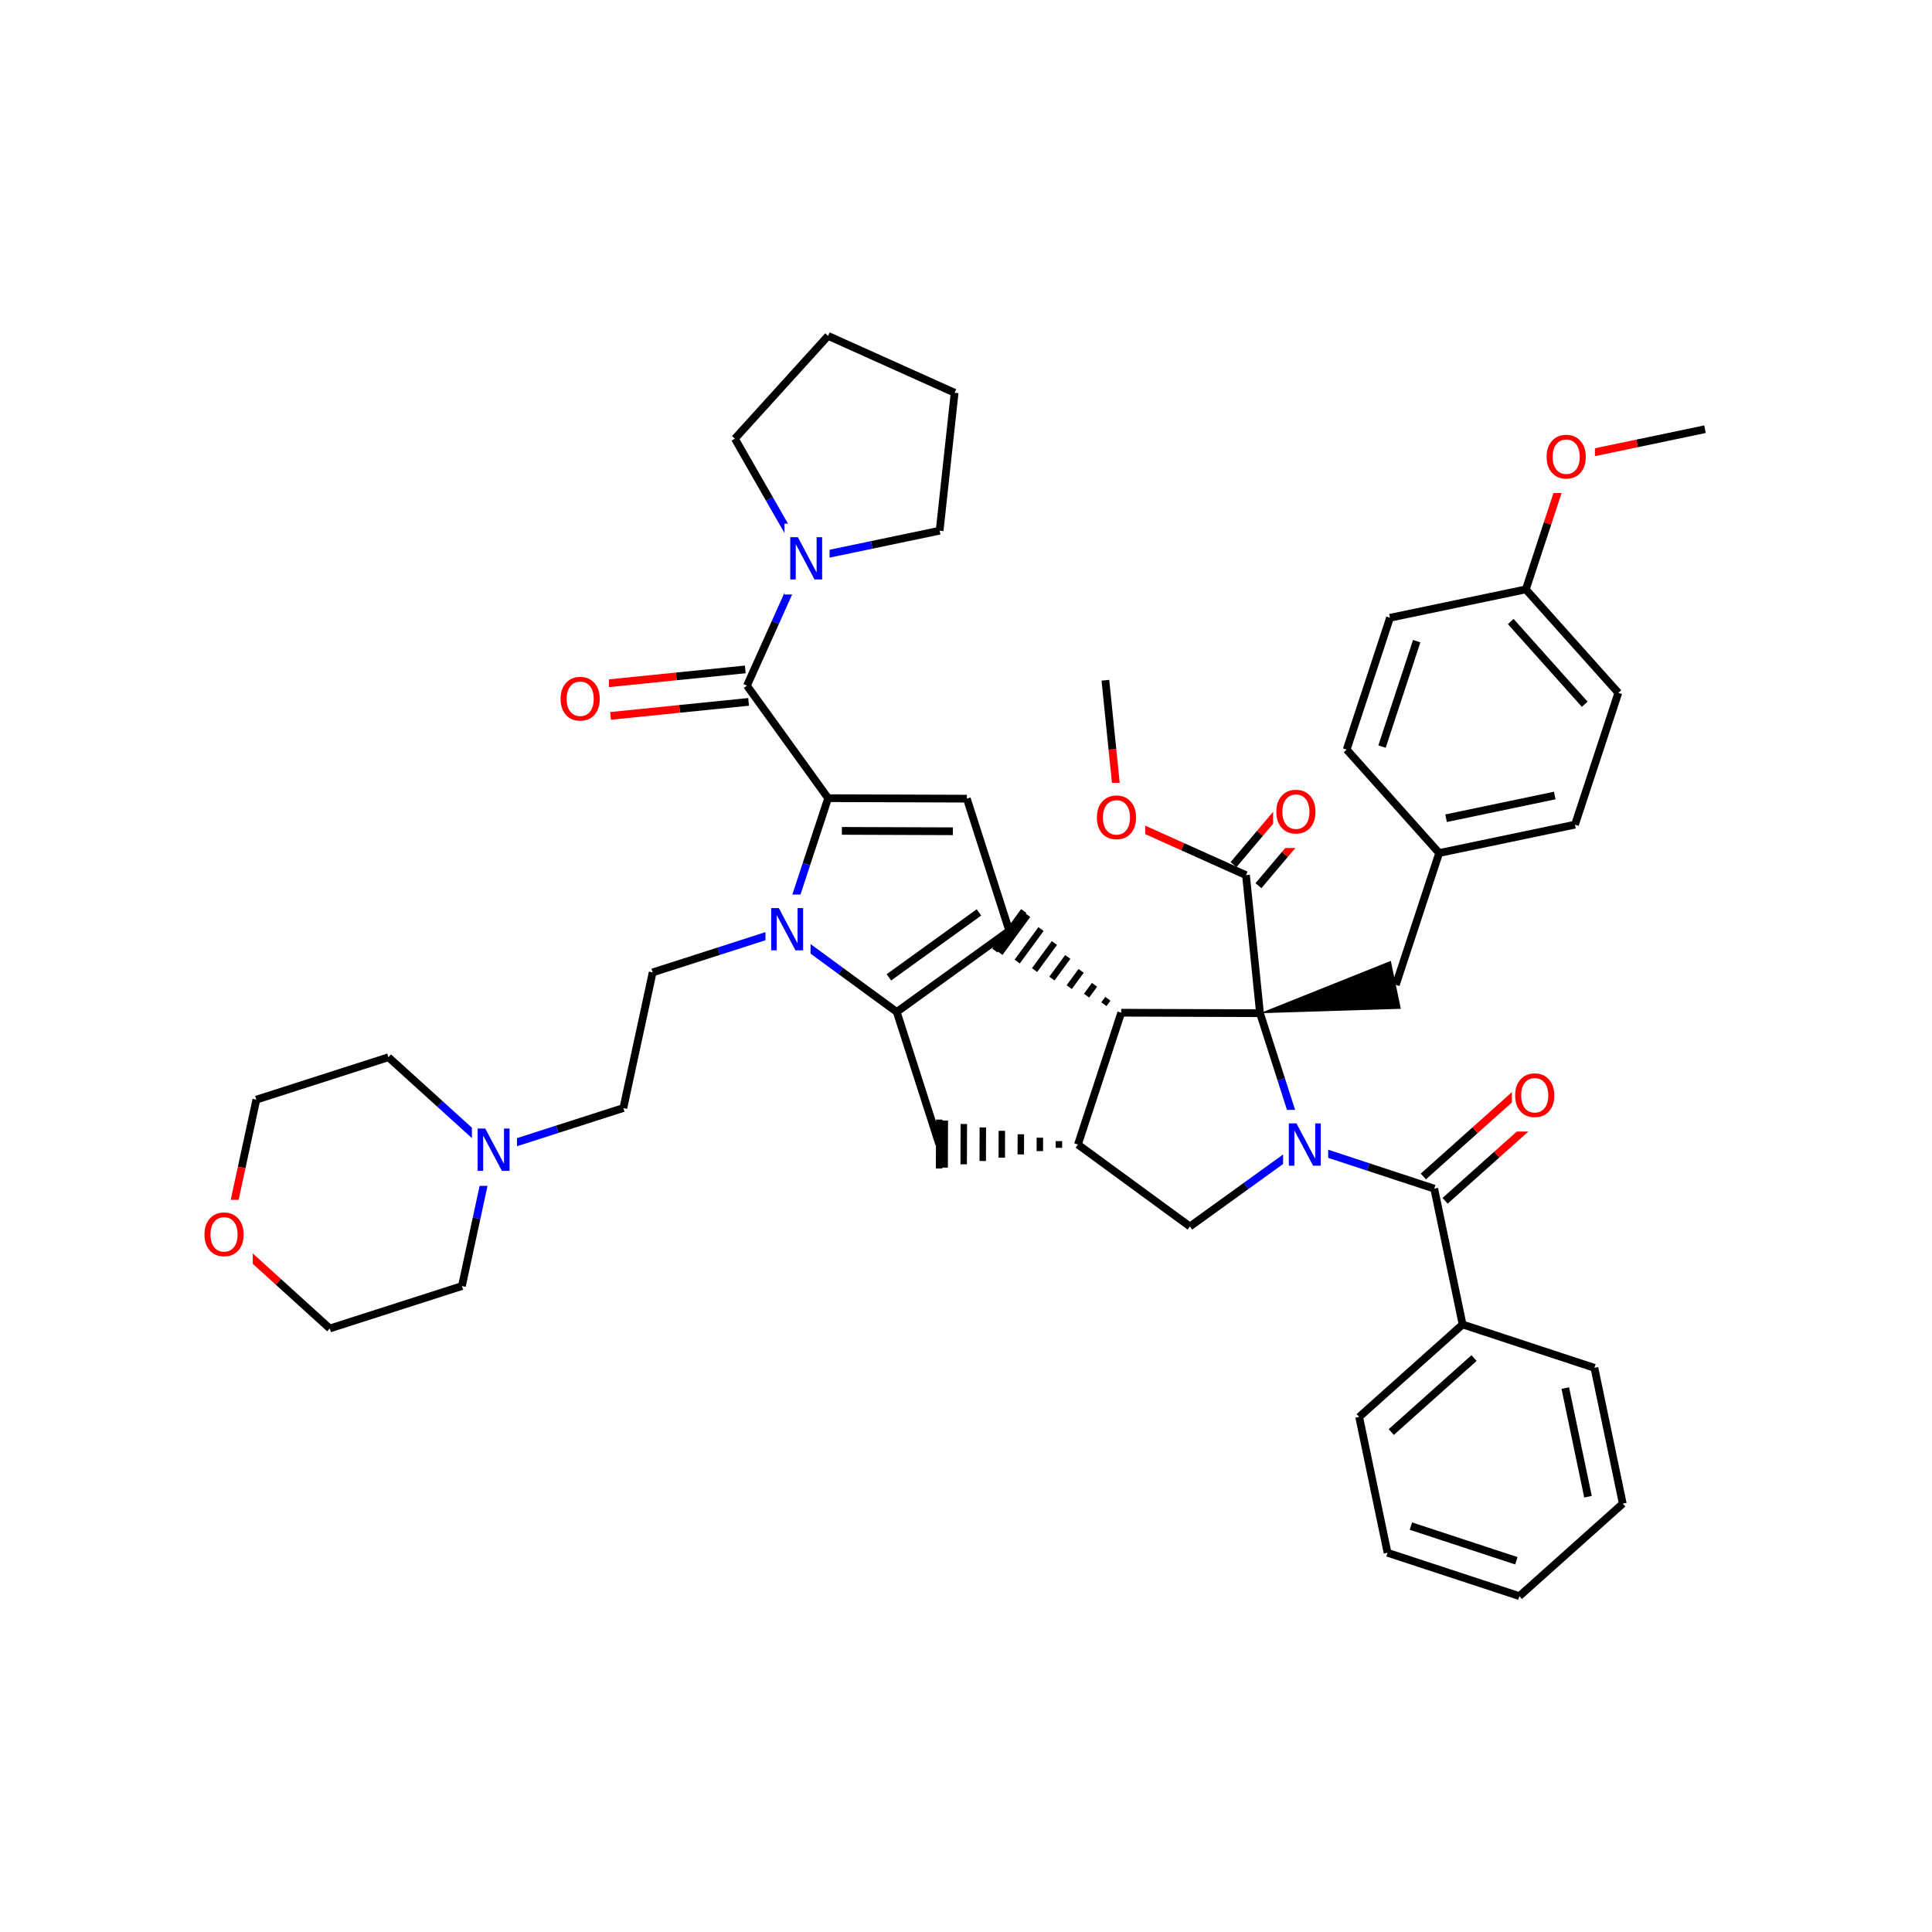 <svg xmlns="http://www.w3.org/2000/svg" xmlns:xlink="http://www.w3.org/1999/xlink" width="300pt" height="300pt" viewBox="0 0 300 300"><defs><symbol overflow="visible"><path d="M.453 1.594v-7.938h4.5v7.938zm.5-.5h3.5v-6.938h-3.5zm0 0"/></symbol><symbol overflow="visible" id="a"><path d="M3.547-5.953c-.65 0-1.164.242-1.547.72-.375.48-.563 1.13-.563 1.952 0 .835.188 1.49.563 1.967.383.48.898.72 1.547.72.644 0 1.156-.24 1.53-.72.376-.476.564-1.132.564-1.968 0-.822-.187-1.474-.562-1.954-.375-.477-.887-.72-1.53-.72zm0-.734c.914 0 1.648.312 2.203.937.55.617.828 1.438.828 2.47 0 1.042-.277 1.87-.828 2.483-.555.617-1.29.922-2.203.922-.93 0-1.668-.305-2.22-.922C.774-1.41.5-2.237.5-3.28c0-1.033.273-1.853.828-2.47.55-.625 1.29-.938 2.22-.938zm0 0"/></symbol><symbol overflow="visible" id="b"><path d="M.89-6.563H2.08l2.906 5.485v-5.484h.86V0H4.656L1.75-5.484V0H.89zm0 0"/></symbol></defs><g><path fill="#fff" d="M0 0h300v300H0z"/><path d="M264.75 66.648l-10.547 2.204" stroke-width="1.2" stroke="#000" stroke-miterlimit="10" fill="none"/><path d="M254.203 68.852l-10.543 2.203M243.66 71.055l-3.363 10.234" stroke-width="1.2" stroke="#f00" stroke-miterlimit="10" fill="none"/><path d="M240.297 81.29l-3.367 10.23" stroke-width="1.2" stroke="#000" stroke-miterlimit="10" fill="none"/><path d="M239.66 65.555h8v11h-8zm0 0" fill="#fff"/><use xlink:href="#a" x="239.66" y="74.218" fill="#f00"/><path d="M236.93 91.52l14.363 16.062M234.586 96.508l11.488 12.847M215.84 95.926l21.09-4.406M251.293 107.582l-6.73 20.47M244.563 128.05l-21.09 4.407M241.418 123.527l-16.875 3.528M223.473 132.457l-14.364-16.062M223.473 132.457l-6.73 20.47M209.11 116.395l6.73-20.47M214.602 115.93l5.382-16.37" stroke-width="1.2" stroke="#000" stroke-miterlimit="10" fill="none"/><path d="M195.652 157.328l21.868-.683-1.555-7.442zm0 0"/><path d="M195.652 157.328l-21.547-.074M195.652 157.328l-2.175-21.433" stroke-width="1.2" stroke="#000" stroke-miterlimit="10" fill="none"/><path d="M202.238 177.844l-3.293-10.258" stroke-width="1.2" stroke="#00f" stroke-miterlimit="10" fill="none"/><path d="M198.945 167.586l-3.293-10.258M174.105 157.254l-6.726 20.47" stroke-width="1.2" stroke="#000" stroke-miterlimit="10" fill="none"/><path d="M174.105 157.254m-2.074-2.164l-.616.84m-1.46-3.008l-1.23 1.683m-.845-3.847l-1.85 2.523m-.23-4.686l-2.46 3.363m.387-5.53l-3.08 4.206m1-6.37l-3.694 5.046m1.62-7.216l-4.31 5.89m3.702-6.523l-4.488 6.138M167.38 177.723m-2.954-.532l-.004 1.044m-2.95-1.574l-.007 2.086m-2.945-2.617l-.012 3.124m-2.942-3.66l-.01 4.172m-2.943-4.703l-.015 5.214m-2.934-5.746l-.023 6.26m-2.93-6.79l-.026 7.3m-.84-7.456l-.024 7.605" stroke="#000" stroke-miterlimit="10" fill="none"/><path d="M167.38 177.723l17.386 12.722M145.832 177.648l-6.586-20.515M139.246 157.133l17.473-12.602M138.027 151.762l13.98-10.082" stroke-width="1.2" stroke="#000" stroke-miterlimit="10" fill="none"/><path d="M121.86 144.406l8.69 6.364" stroke-width="1.2" stroke="#00f" stroke-miterlimit="10" fill="none"/><path d="M130.55 150.77l8.696 6.363M156.72 144.53l-6.587-20.514M150.133 124.016l-21.543-.075M147.96 129.078l-17.233-.062M128.59 123.94l-3.367 10.236" stroke-width="1.2" stroke="#000" stroke-miterlimit="10" fill="none"/><path d="M125.223 134.176l-3.364 10.23" stroke-width="1.2" stroke="#00f" stroke-miterlimit="10" fill="none"/><path d="M128.59 123.94l-12.606-17.475" stroke-width="1.2" stroke="#000" stroke-miterlimit="10" fill="none"/><path d="M121.86 144.406l-10.258 3.297" stroke-width="1.2" stroke="#00f" stroke-miterlimit="10" fill="none"/><path d="M111.602 147.703l-10.258 3.293" stroke-width="1.2" stroke="#000" stroke-miterlimit="10" fill="none"/><path d="M118.86 138.906h7v11h-7zm0 0" fill="#fff"/><use xlink:href="#b" x="118.859" y="147.569" fill="#00f"/><path d="M101.344 150.996l-4.55 21.06M96.793 172.055l-10.258 3.293" stroke-width="1.2" stroke="#000" stroke-miterlimit="10" fill="none"/><path d="M86.535 175.348l-10.258 3.293M76.277 178.64l-7.98-7.238" stroke-width="1.2" stroke="#00f" stroke-miterlimit="10" fill="none"/><path d="M68.297 171.402l-7.98-7.234M71.727 199.7L74 189.167" stroke-width="1.2" stroke="#000" stroke-miterlimit="10" fill="none"/><path d="M74 189.168l2.277-10.527" stroke-width="1.2" stroke="#00f" stroke-miterlimit="10" fill="none"/><path d="M73.277 173.14h7v11h-7zm0 0" fill="#fff"/><use xlink:href="#b" x="73.277" y="181.804" fill="#00f"/><path d="M60.316 164.168l-20.51 6.586M39.805 170.754l-2.278 10.527" stroke-width="1.2" stroke="#000" stroke-miterlimit="10" fill="none"/><path d="M37.527 181.28l-2.277 10.532M35.25 191.813l7.98 7.234" stroke-width="1.2" stroke="#f00" stroke-miterlimit="10" fill="none"/><path d="M43.23 199.047l7.98 7.238" stroke-width="1.2" stroke="#000" stroke-miterlimit="10" fill="none"/><path d="M31.25 186.313h8v11h-8zm0 0" fill="#fff"/><use xlink:href="#a" x="31.25" y="194.976" fill="#f00"/><path d="M51.21 206.285l20.517-6.586M115.73 103.945l-10.718 1.086" stroke-width="1.2" stroke="#000" stroke-miterlimit="10" fill="none"/><path d="M105.012 105.03l-10.72 1.09" stroke-width="1.2" stroke="#f00" stroke-miterlimit="10" fill="none"/><path d="M116.242 108.988l-10.72 1.086" stroke-width="1.2" stroke="#000" stroke-miterlimit="10" fill="none"/><path d="M105.523 110.074l-10.718 1.09" stroke-width="1.2" stroke="#f00" stroke-miterlimit="10" fill="none"/><path d="M115.984 106.465l4.418-9.824" stroke-width="1.2" stroke="#000" stroke-miterlimit="10" fill="none"/><path d="M120.402 96.64l4.414-9.828" stroke-width="1.2" stroke="#00f" stroke-miterlimit="10" fill="none"/><path d="M86.55 103.145h8v11h-8zm0 0" fill="#fff"/><use xlink:href="#a" x="86.551" y="111.808" fill="#f00"/><path d="M124.816 86.813l-5.35-9.348" stroke-width="1.2" stroke="#00f" stroke-miterlimit="10" fill="none"/><path d="M119.465 77.465l-5.356-9.348M145.906 82.406l-10.543 2.203" stroke-width="1.2" stroke="#000" stroke-miterlimit="10" fill="none"/><path d="M135.363 84.61l-10.547 2.203" stroke-width="1.2" stroke="#00f" stroke-miterlimit="10" fill="none"/><path d="M121.816 81.313h7v11h-7zm0 0" fill="#fff"/><use xlink:href="#b" x="121.816" y="89.976" fill="#00f"/><path d="M114.11 68.117l14.472-15.96M128.582 52.156l19.652 8.832M148.234 60.988l-2.328 21.418M184.766 190.445l8.734-6.3" stroke-width="1.2" stroke="#000" stroke-miterlimit="10" fill="none"/><path d="M193.5 184.145l8.738-6.3M202.238 177.844l10.235 3.363" stroke-width="1.2" stroke="#00f" stroke-miterlimit="10" fill="none"/><path d="M212.473 181.207l10.234 3.367" stroke-width="1.2" stroke="#000" stroke-miterlimit="10" fill="none"/><path d="M199.238 172.344h7v11h-7zm0 0" fill="#fff"/><use xlink:href="#b" x="199.238" y="181.007" fill="#00f"/><path d="M224.395 186.46l8.03-7.18" stroke-width="1.2" stroke="#000" stroke-miterlimit="10" fill="none"/><path d="M232.426 179.28l8.03-7.178" stroke-width="1.2" stroke="#f00" stroke-miterlimit="10" fill="none"/><path d="M221.016 182.684l8.03-7.18" stroke-width="1.2" stroke="#000" stroke-miterlimit="10" fill="none"/><path d="M229.047 175.504l8.03-7.18" stroke-width="1.2" stroke="#f00" stroke-miterlimit="10" fill="none"/><path d="M222.707 184.574l4.406 21.09" stroke-width="1.2" stroke="#000" stroke-miterlimit="10" fill="none"/><path d="M234.77 164.71h8v11h-8zm0 0" fill="#fff"/><use xlink:href="#a" x="234.77" y="173.374" fill="#f00"/><path d="M227.113 205.664l-16.062 14.36M228.887 210.88l-12.852 11.487M247.578 212.395l-20.465-6.73M211.05 220.023l4.407 21.09M215.457 241.113l20.47 6.73M219.086 236.973l16.375 5.382M235.926 247.844l16.058-14.36M251.984 233.484l-4.406-21.09M246.582 232.41l-3.523-16.87M195.41 137.53l4.106-4.858" stroke-width="1.2" stroke="#000" stroke-miterlimit="10" fill="none"/><path d="M199.516 132.672l4.105-4.86" stroke-width="1.2" stroke="#f00" stroke-miterlimit="10" fill="none"/><path d="M191.54 134.258l4.105-4.86" stroke-width="1.2" stroke="#000" stroke-miterlimit="10" fill="none"/><path d="M195.645 129.398l4.105-4.86" stroke-width="1.2" stroke="#f00" stroke-miterlimit="10" fill="none"/><path d="M193.477 135.895l-9.83-4.415" stroke-width="1.2" stroke="#000" stroke-miterlimit="10" fill="none"/><path d="M183.648 131.48l-9.824-4.417" stroke-width="1.2" stroke="#f00" stroke-miterlimit="10" fill="none"/><path d="M197.688 120.676h8v11h-8zm0 0" fill="#fff"/><use xlink:href="#a" x="197.688" y="129.339" fill="#f00"/><path d="M173.824 127.063l-1.09-10.72" stroke-width="1.2" stroke="#f00" stroke-miterlimit="10" fill="none"/><path d="M172.734 116.344l-1.09-10.715" stroke-width="1.2" stroke="#000" stroke-miterlimit="10" fill="none"/><path d="M169.824 121.563h8v11h-8zm0 0" fill="#fff"/><use xlink:href="#a" x="169.824" y="130.226" fill="#f00"/></g></svg>